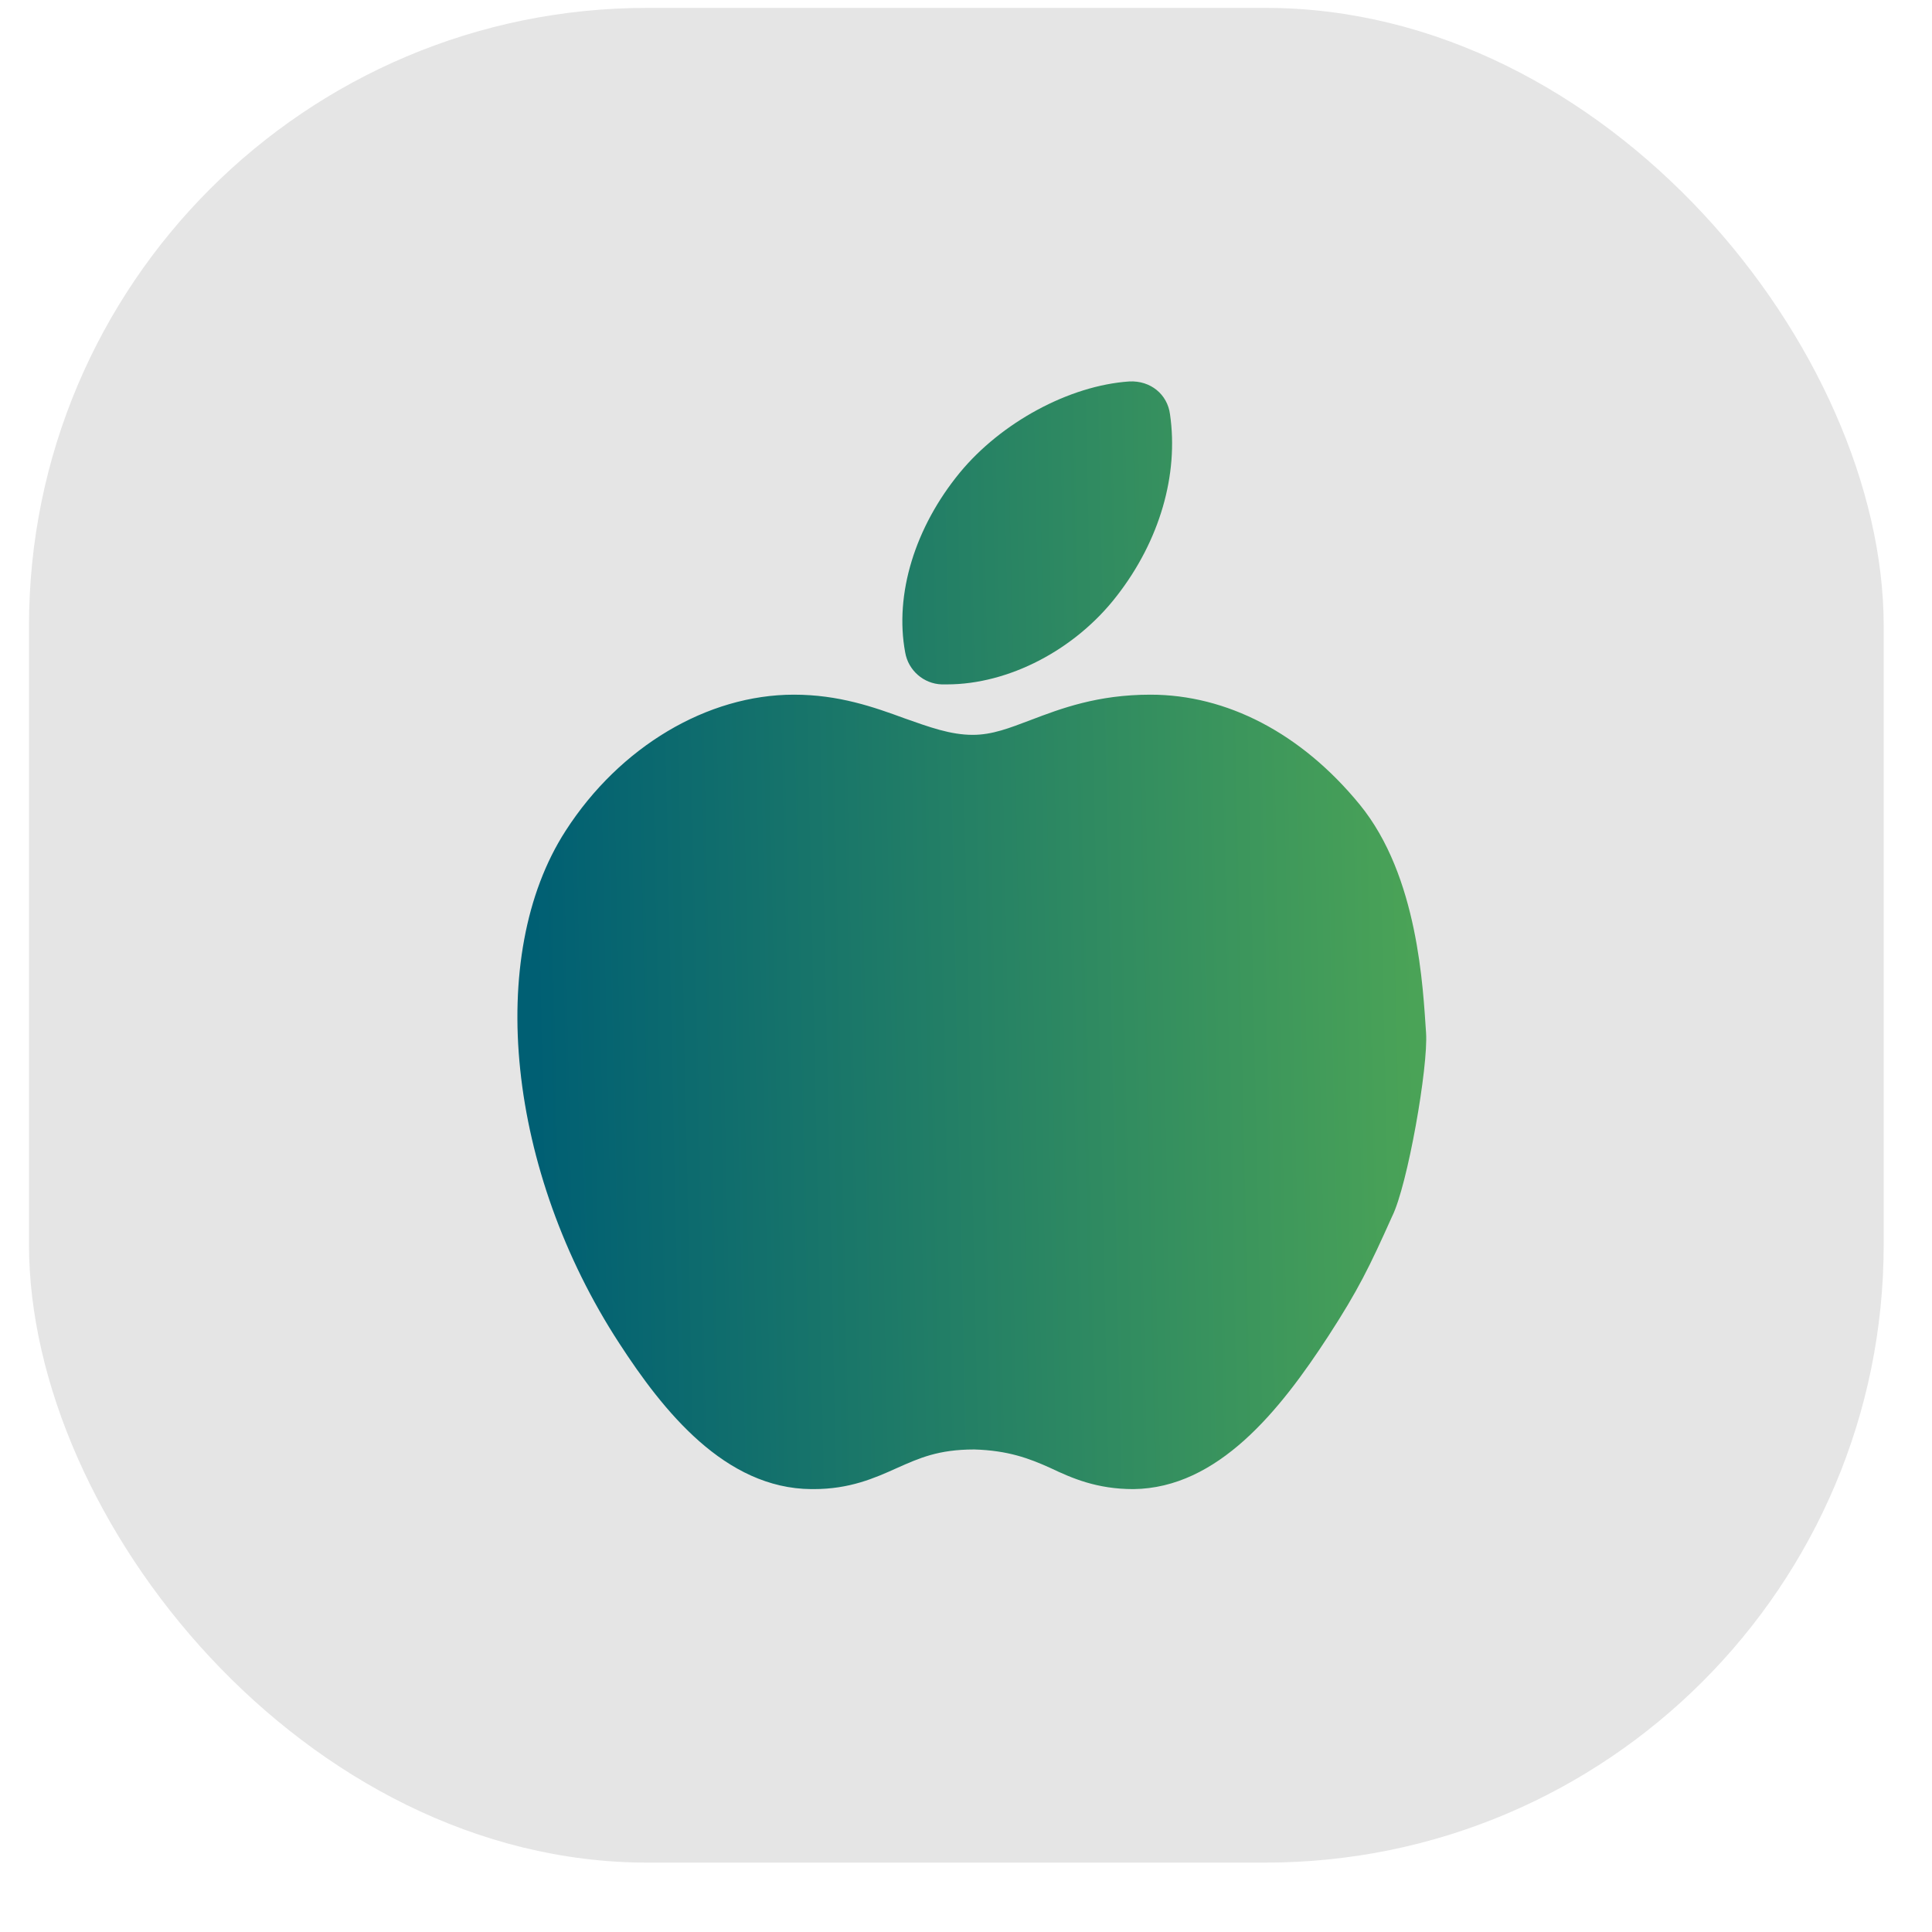<svg width="25" height="25" viewBox="0 0 25 25" fill="none" xmlns="http://www.w3.org/2000/svg">
<rect x="0.375" y="0.102" width="24" height="24" rx="8" fill="#E5E5E5"/>
<path d="M10.527 19.269C10.52 19.269 10.513 19.269 10.5 19.269C9.38 19.262 8.58 18.256 8.013 17.382C6.567 15.162 6.273 12.369 7.32 10.749C8.02 9.662 9.153 8.989 10.273 8.989C10.853 8.989 11.307 9.149 11.707 9.296C12.027 9.409 12.3 9.509 12.587 9.509C12.84 9.509 13.06 9.422 13.34 9.316C13.727 9.169 14.2 8.989 14.887 8.989C15.873 8.989 16.837 9.486 17.593 10.409C18.355 11.338 18.413 12.795 18.453 13.362C18.484 13.799 18.213 15.344 18.013 15.742C17.72 16.396 17.573 16.696 17.193 17.282C16.56 18.256 15.76 19.256 14.667 19.269C14.193 19.269 13.873 19.129 13.593 18.996C13.313 18.869 13.04 18.769 12.607 18.756C12.14 18.756 11.893 18.869 11.607 18.996C11.313 19.129 10.993 19.269 10.527 19.269ZM12.253 8.856C12.233 8.856 12.207 8.856 12.187 8.856C11.953 8.849 11.753 8.676 11.713 8.442C11.573 7.689 11.84 6.822 12.42 6.116C12.953 5.469 13.833 4.989 14.613 4.936C14.887 4.922 15.107 5.102 15.14 5.362C15.253 6.142 15.007 6.996 14.453 7.709C13.913 8.409 13.053 8.856 12.253 8.856Z" fill="url(#paint0_linear_691_102658)"/>
<defs>
<linearGradient id="paint0_linear_691_102658" x1="7.04" y1="18.473" x2="23.62" y2="18.12" gradientUnits="userSpaceOnUse">
<stop stop-color="#005F73"/>
<stop offset="1" stop-color="#6CC24A"/>
</linearGradient>
</defs>
</svg>
